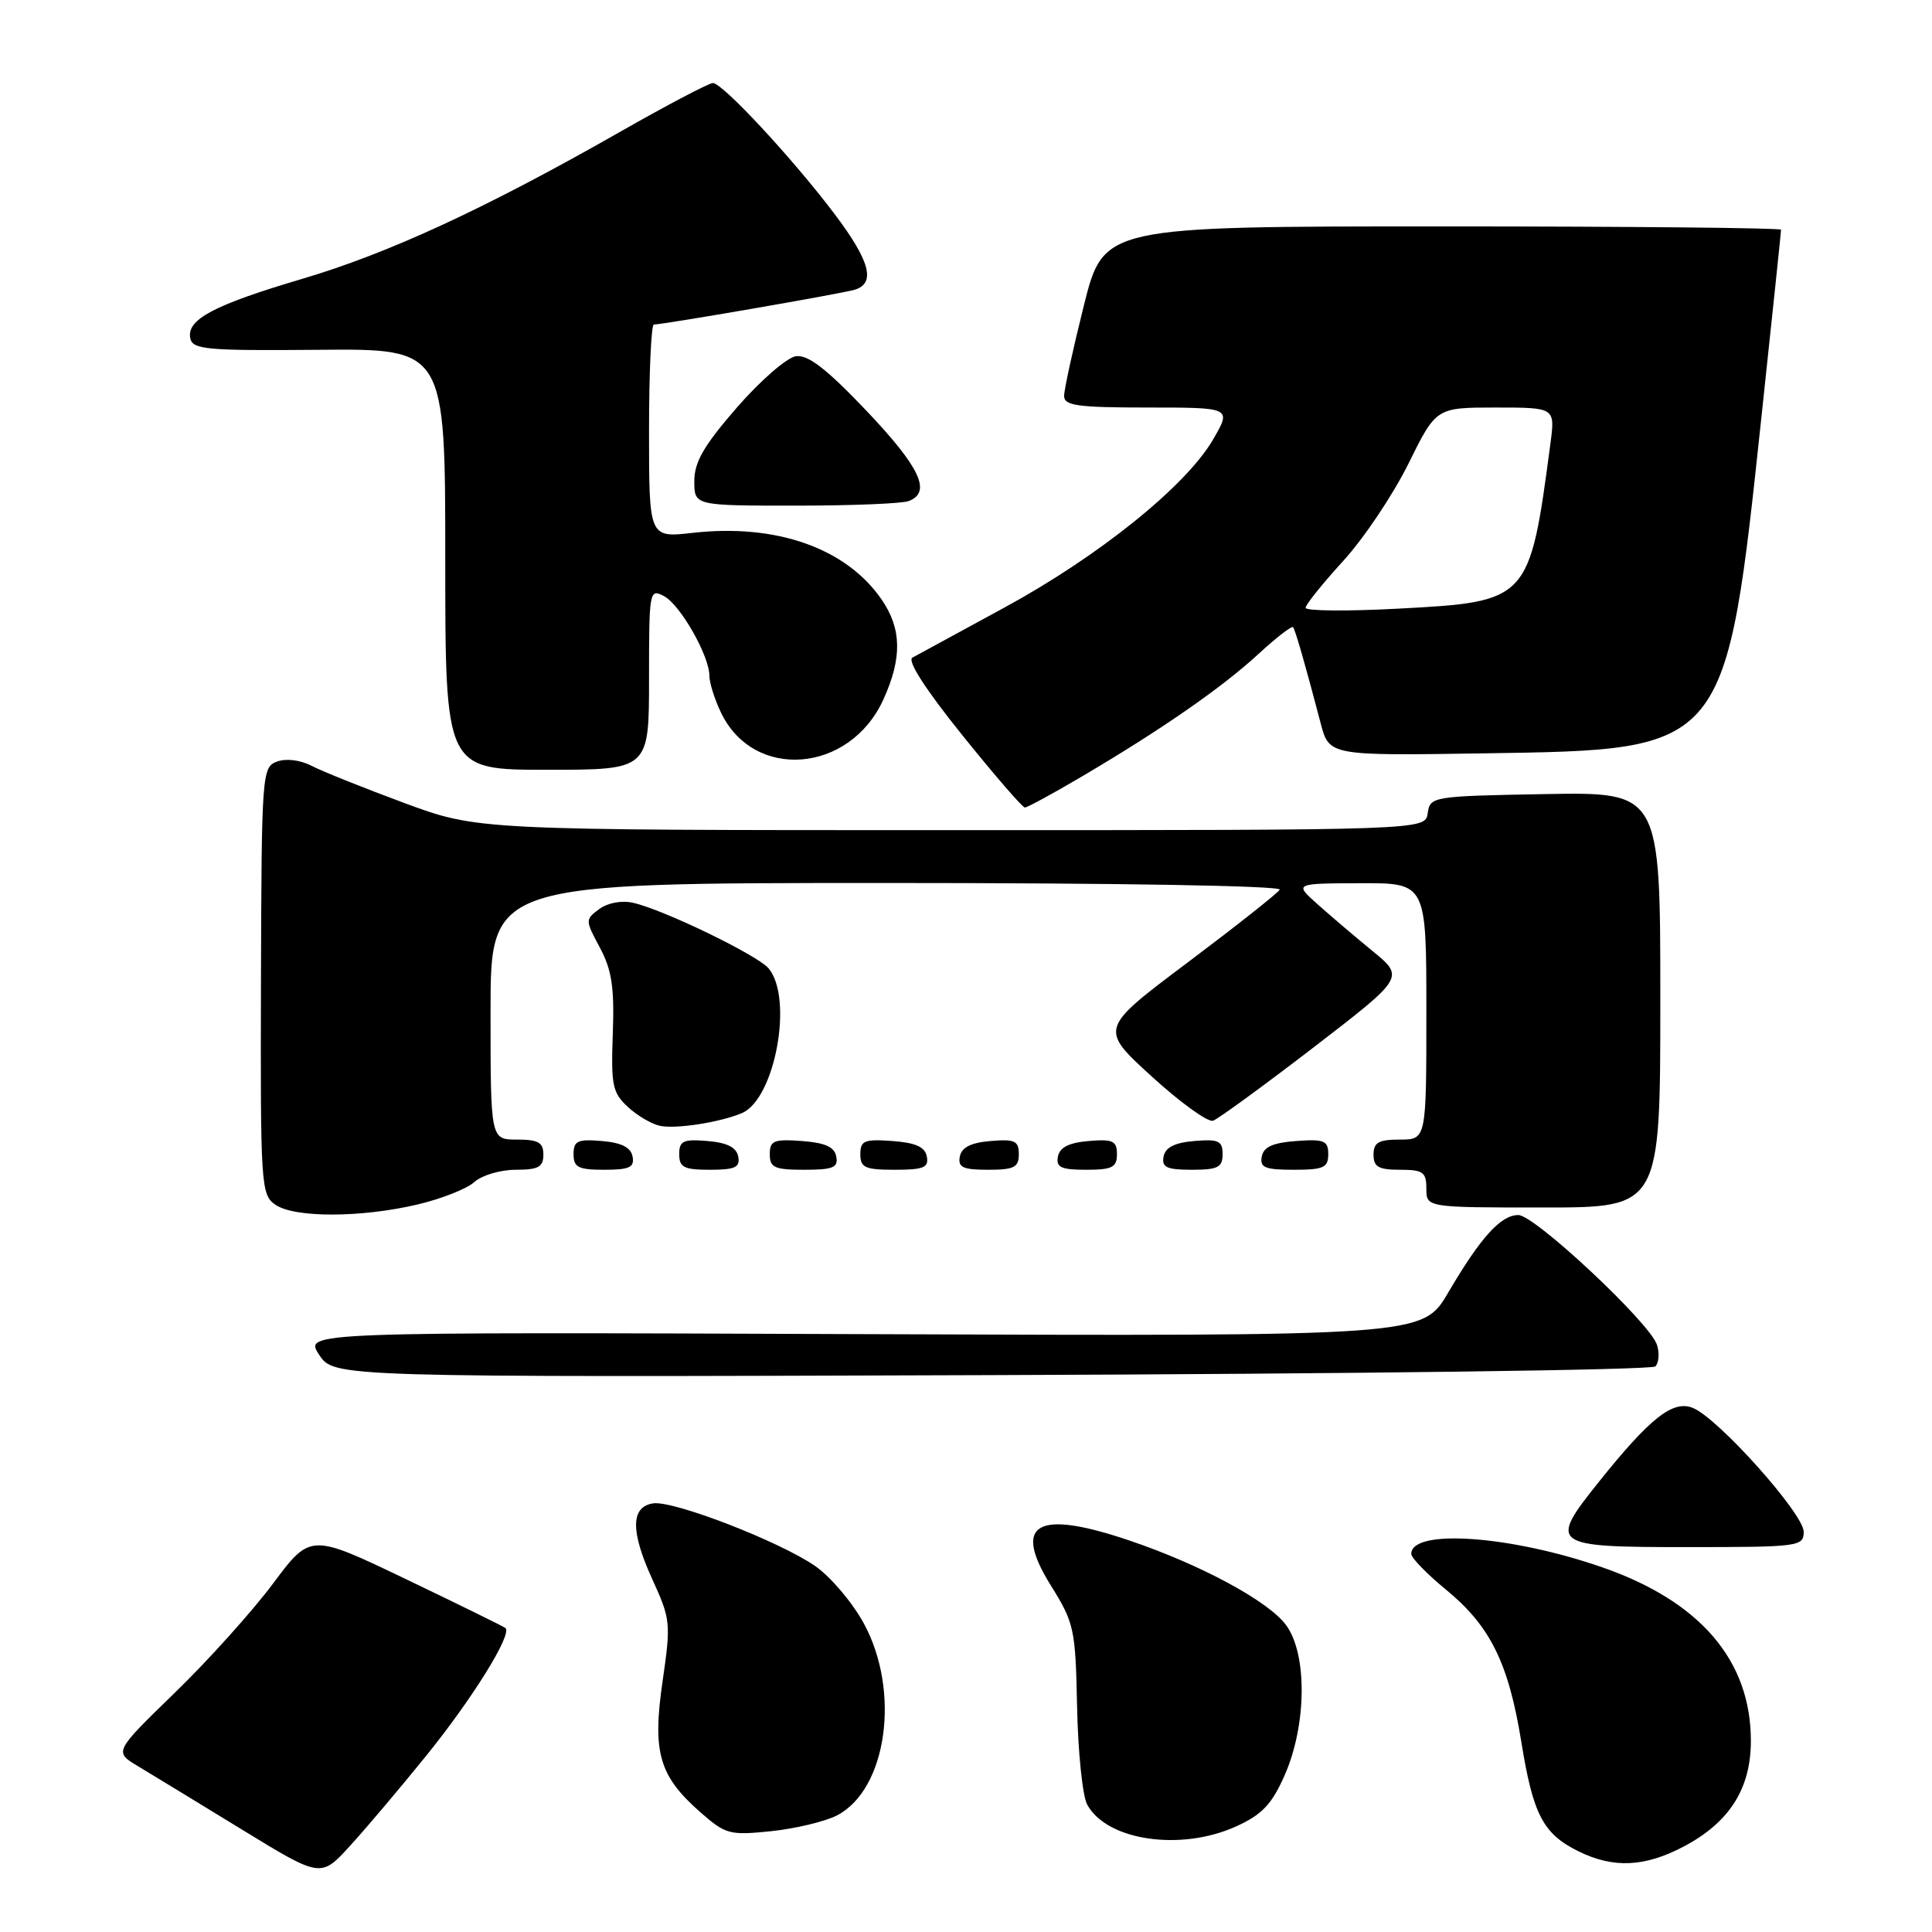 <?xml version="1.0" encoding="UTF-8" standalone="no"?>
<!DOCTYPE svg PUBLIC "-//W3C//DTD SVG 1.1//EN" "http://www.w3.org/Graphics/SVG/1.1/DTD/svg11.dtd" >
<svg xmlns="http://www.w3.org/2000/svg" xmlns:xlink="http://www.w3.org/1999/xlink" version="1.1" viewBox="0 0 256 256">
 <g >
 <path fill="currentColor"
d=" M 56.48 232.64 C 62.66 225.00 67.92 216.50 66.97 215.72 C 66.71 215.51 60.79 212.60 53.82 209.26 C 41.14 203.18 41.14 203.18 36.17 209.84 C 33.44 213.50 27.58 220.02 23.15 224.31 C 15.10 232.13 15.10 232.13 18.30 234.04 C 20.06 235.10 26.22 238.85 32.00 242.39 C 42.50 248.82 42.50 248.82 46.31 244.66 C 48.41 242.37 52.99 236.96 56.48 232.64 Z  M 223.09 244.68 C 229.16 241.48 232.00 237.01 232.00 230.67 C 232.00 220.02 225.28 212.18 212.29 207.67 C 200.14 203.45 187.00 202.53 187.00 205.90 C 187.00 206.43 189.06 208.55 191.57 210.61 C 197.46 215.44 199.88 220.32 201.58 230.79 C 203.14 240.46 204.46 242.99 209.16 245.31 C 213.79 247.59 217.93 247.40 223.09 244.68 Z  M 163.79 242.01 C 167.22 240.45 168.51 239.10 170.20 235.28 C 173.15 228.64 173.25 219.17 170.41 215.33 C 168.08 212.16 159.10 207.32 149.64 204.12 C 137.36 199.97 134.11 201.82 139.22 210.05 C 142.35 215.07 142.51 215.83 142.72 226.17 C 142.84 232.14 143.44 237.96 144.05 239.10 C 146.62 243.89 156.45 245.34 163.79 242.01 Z  M 110.89 240.56 C 117.54 237.12 119.36 224.11 114.46 215.11 C 112.96 212.35 110.06 208.93 108.02 207.51 C 103.31 204.25 89.28 198.82 86.57 199.20 C 83.57 199.63 83.52 202.89 86.43 209.25 C 88.86 214.56 88.91 215.09 87.80 222.74 C 86.42 232.19 87.32 235.32 92.80 240.13 C 96.15 243.07 96.68 243.21 102.20 242.64 C 105.42 242.30 109.33 241.36 110.89 240.56 Z  M 239.00 202.97 C 239.00 200.59 227.68 187.92 224.32 186.56 C 221.68 185.48 218.67 187.85 211.87 196.34 C 205.14 204.75 205.48 205.00 223.50 205.00 C 238.40 205.00 239.00 204.92 239.00 202.97 Z  M 219.34 181.06 C 219.81 180.59 219.91 179.30 219.56 178.20 C 218.64 175.30 203.36 161.00 201.19 161.00 C 198.86 161.00 196.20 163.94 191.89 171.28 C 188.50 177.06 188.50 177.06 114.40 176.78 C 40.31 176.50 40.31 176.50 42.28 179.50 C 44.24 182.50 44.24 182.50 131.36 182.21 C 179.28 182.05 218.87 181.53 219.34 181.06 Z  M 55.29 159.61 C 58.47 158.86 61.88 157.52 62.86 156.62 C 63.85 155.73 66.31 155.00 68.33 155.00 C 71.33 155.00 72.00 154.64 72.00 153.00 C 72.00 151.38 71.33 151.00 68.50 151.00 C 65.00 151.00 65.00 151.00 65.00 134.00 C 65.00 117.00 65.00 117.00 117.56 117.00 C 148.21 117.00 169.89 117.37 169.57 117.89 C 169.26 118.39 163.76 122.73 157.35 127.55 C 145.68 136.31 145.68 136.31 152.59 142.62 C 156.39 146.09 160.06 148.74 160.74 148.50 C 161.42 148.26 167.41 143.89 174.05 138.79 C 186.12 129.50 186.12 129.50 181.85 126.00 C 179.50 124.08 176.22 121.28 174.54 119.78 C 171.50 117.06 171.50 117.06 180.25 117.03 C 189.00 117.00 189.00 117.00 189.00 134.00 C 189.00 151.00 189.00 151.00 185.50 151.00 C 182.67 151.00 182.00 151.38 182.00 153.00 C 182.00 154.62 182.67 155.00 185.50 155.00 C 188.57 155.00 189.00 155.31 189.00 157.50 C 189.00 160.00 189.00 160.00 204.50 160.00 C 220.00 160.00 220.00 160.00 220.00 132.47 C 220.00 104.95 220.00 104.95 204.75 105.22 C 189.79 105.49 189.49 105.54 189.18 107.75 C 188.86 110.00 188.86 110.00 126.08 110.00 C 63.30 110.00 63.30 110.00 53.57 106.40 C 48.22 104.42 42.70 102.21 41.30 101.48 C 39.79 100.70 37.91 100.47 36.71 100.91 C 34.72 101.65 34.66 102.42 34.58 129.95 C 34.50 157.02 34.58 158.30 36.47 159.62 C 38.98 161.38 47.78 161.37 55.29 159.61 Z  M 83.82 153.25 C 83.58 152.03 82.36 151.41 79.74 151.19 C 76.53 150.92 76.00 151.17 76.00 152.94 C 76.00 154.68 76.63 155.00 80.07 155.00 C 83.41 155.00 84.09 154.68 83.82 153.25 Z  M 97.82 153.25 C 97.58 152.03 96.36 151.41 93.74 151.19 C 90.53 150.92 90.00 151.17 90.00 152.94 C 90.00 154.68 90.63 155.00 94.07 155.00 C 97.41 155.00 98.09 154.68 97.82 153.25 Z  M 110.81 153.25 C 110.57 151.97 109.34 151.42 106.24 151.19 C 102.53 150.92 102.00 151.14 102.00 152.94 C 102.00 154.72 102.62 155.00 106.57 155.00 C 110.39 155.00 111.09 154.71 110.81 153.25 Z  M 122.81 153.25 C 122.57 151.97 121.34 151.42 118.24 151.19 C 114.53 150.92 114.00 151.14 114.00 152.94 C 114.00 154.72 114.62 155.00 118.57 155.00 C 122.39 155.00 123.09 154.71 122.81 153.25 Z  M 135.00 152.94 C 135.00 151.17 134.47 150.92 131.26 151.19 C 128.64 151.41 127.42 152.03 127.18 153.25 C 126.91 154.68 127.59 155.00 130.93 155.00 C 134.37 155.00 135.00 154.68 135.00 152.94 Z  M 148.00 152.94 C 148.00 151.17 147.47 150.92 144.26 151.19 C 141.64 151.41 140.42 152.03 140.18 153.25 C 139.91 154.68 140.59 155.00 143.93 155.00 C 147.37 155.00 148.00 154.68 148.00 152.94 Z  M 162.00 152.94 C 162.00 151.17 161.47 150.92 158.26 151.19 C 155.64 151.41 154.42 152.03 154.18 153.25 C 153.91 154.68 154.59 155.00 157.93 155.00 C 161.37 155.00 162.00 154.68 162.00 152.94 Z  M 176.00 152.94 C 176.00 151.14 175.47 150.92 171.76 151.19 C 168.66 151.42 167.43 151.97 167.19 153.25 C 166.91 154.71 167.61 155.00 171.43 155.00 C 175.38 155.00 176.00 154.72 176.00 152.94 Z  M 98.29 147.50 C 102.68 145.67 105.16 132.31 101.85 128.32 C 100.40 126.58 87.97 120.55 83.91 119.63 C 82.38 119.28 80.54 119.62 79.41 120.45 C 77.53 121.84 77.53 121.92 79.49 125.57 C 81.07 128.53 81.42 130.85 81.20 136.93 C 80.95 143.81 81.15 144.79 83.21 146.69 C 84.47 147.85 86.40 148.98 87.50 149.19 C 89.65 149.61 95.38 148.72 98.29 147.50 Z  M 143.44 102.84 C 153.95 96.64 161.96 91.08 166.76 86.65 C 169.11 84.48 171.18 82.89 171.34 83.10 C 171.65 83.51 173.03 88.33 174.99 95.82 C 176.12 100.14 176.12 100.14 196.81 99.82 C 228.95 99.32 228.66 99.69 233.46 54.69 C 234.86 41.60 236.00 30.69 236.00 30.44 C 236.00 30.20 215.81 30.00 191.12 30.00 C 146.25 30.00 146.25 30.00 143.62 40.47 C 142.18 46.23 141.00 51.63 141.00 52.47 C 141.00 53.75 142.80 54.00 152.10 54.00 C 163.20 54.00 163.20 54.00 160.73 58.25 C 157.14 64.42 145.54 73.75 132.99 80.56 C 126.97 83.83 121.54 86.79 120.90 87.14 C 120.18 87.54 122.61 91.32 127.49 97.39 C 131.74 102.67 135.48 107.00 135.80 107.00 C 136.12 107.00 139.56 105.13 143.44 102.84 Z  M 86.00 89.96 C 86.00 78.25 86.05 77.96 88.00 79.00 C 90.16 80.16 94.00 86.91 94.00 89.56 C 94.00 90.46 94.68 92.64 95.52 94.39 C 99.84 103.50 112.61 102.48 117.06 92.67 C 119.55 87.19 119.48 83.33 116.84 79.47 C 112.15 72.63 102.87 69.35 91.75 70.61 C 86.00 71.26 86.00 71.26 86.00 57.13 C 86.00 49.36 86.29 43.00 86.64 43.00 C 87.90 43.00 111.54 38.91 113.25 38.39 C 116.08 37.54 115.29 34.59 110.58 28.35 C 105.05 21.02 95.74 11.00 94.46 11.00 C 93.93 11.01 88.33 13.95 82.00 17.56 C 64.30 27.64 51.50 33.56 40.04 36.95 C 28.32 40.42 24.72 42.33 25.21 44.81 C 25.51 46.32 27.31 46.48 42.27 46.35 C 59.00 46.20 59.00 46.20 59.00 74.10 C 59.00 102.00 59.00 102.00 72.50 102.00 C 86.00 102.00 86.00 102.00 86.00 89.96 Z  M 120.42 66.39 C 123.47 65.22 121.93 61.94 114.83 54.45 C 109.53 48.88 107.08 46.98 105.47 47.20 C 104.27 47.37 100.76 50.42 97.65 53.99 C 93.27 59.03 92.00 61.22 92.00 63.74 C 92.00 67.00 92.00 67.00 105.42 67.00 C 112.80 67.00 119.55 66.73 120.42 66.39 Z  M 173.00 80.54 C 173.00 80.12 175.24 77.33 177.97 74.34 C 180.70 71.36 184.59 65.55 186.62 61.45 C 190.30 54.00 190.30 54.00 198.19 54.00 C 206.07 54.00 206.07 54.00 205.44 58.77 C 202.67 79.65 202.60 79.73 185.25 80.65 C 178.51 81.01 173.00 80.96 173.00 80.54 Z "/>
</g>
</svg>